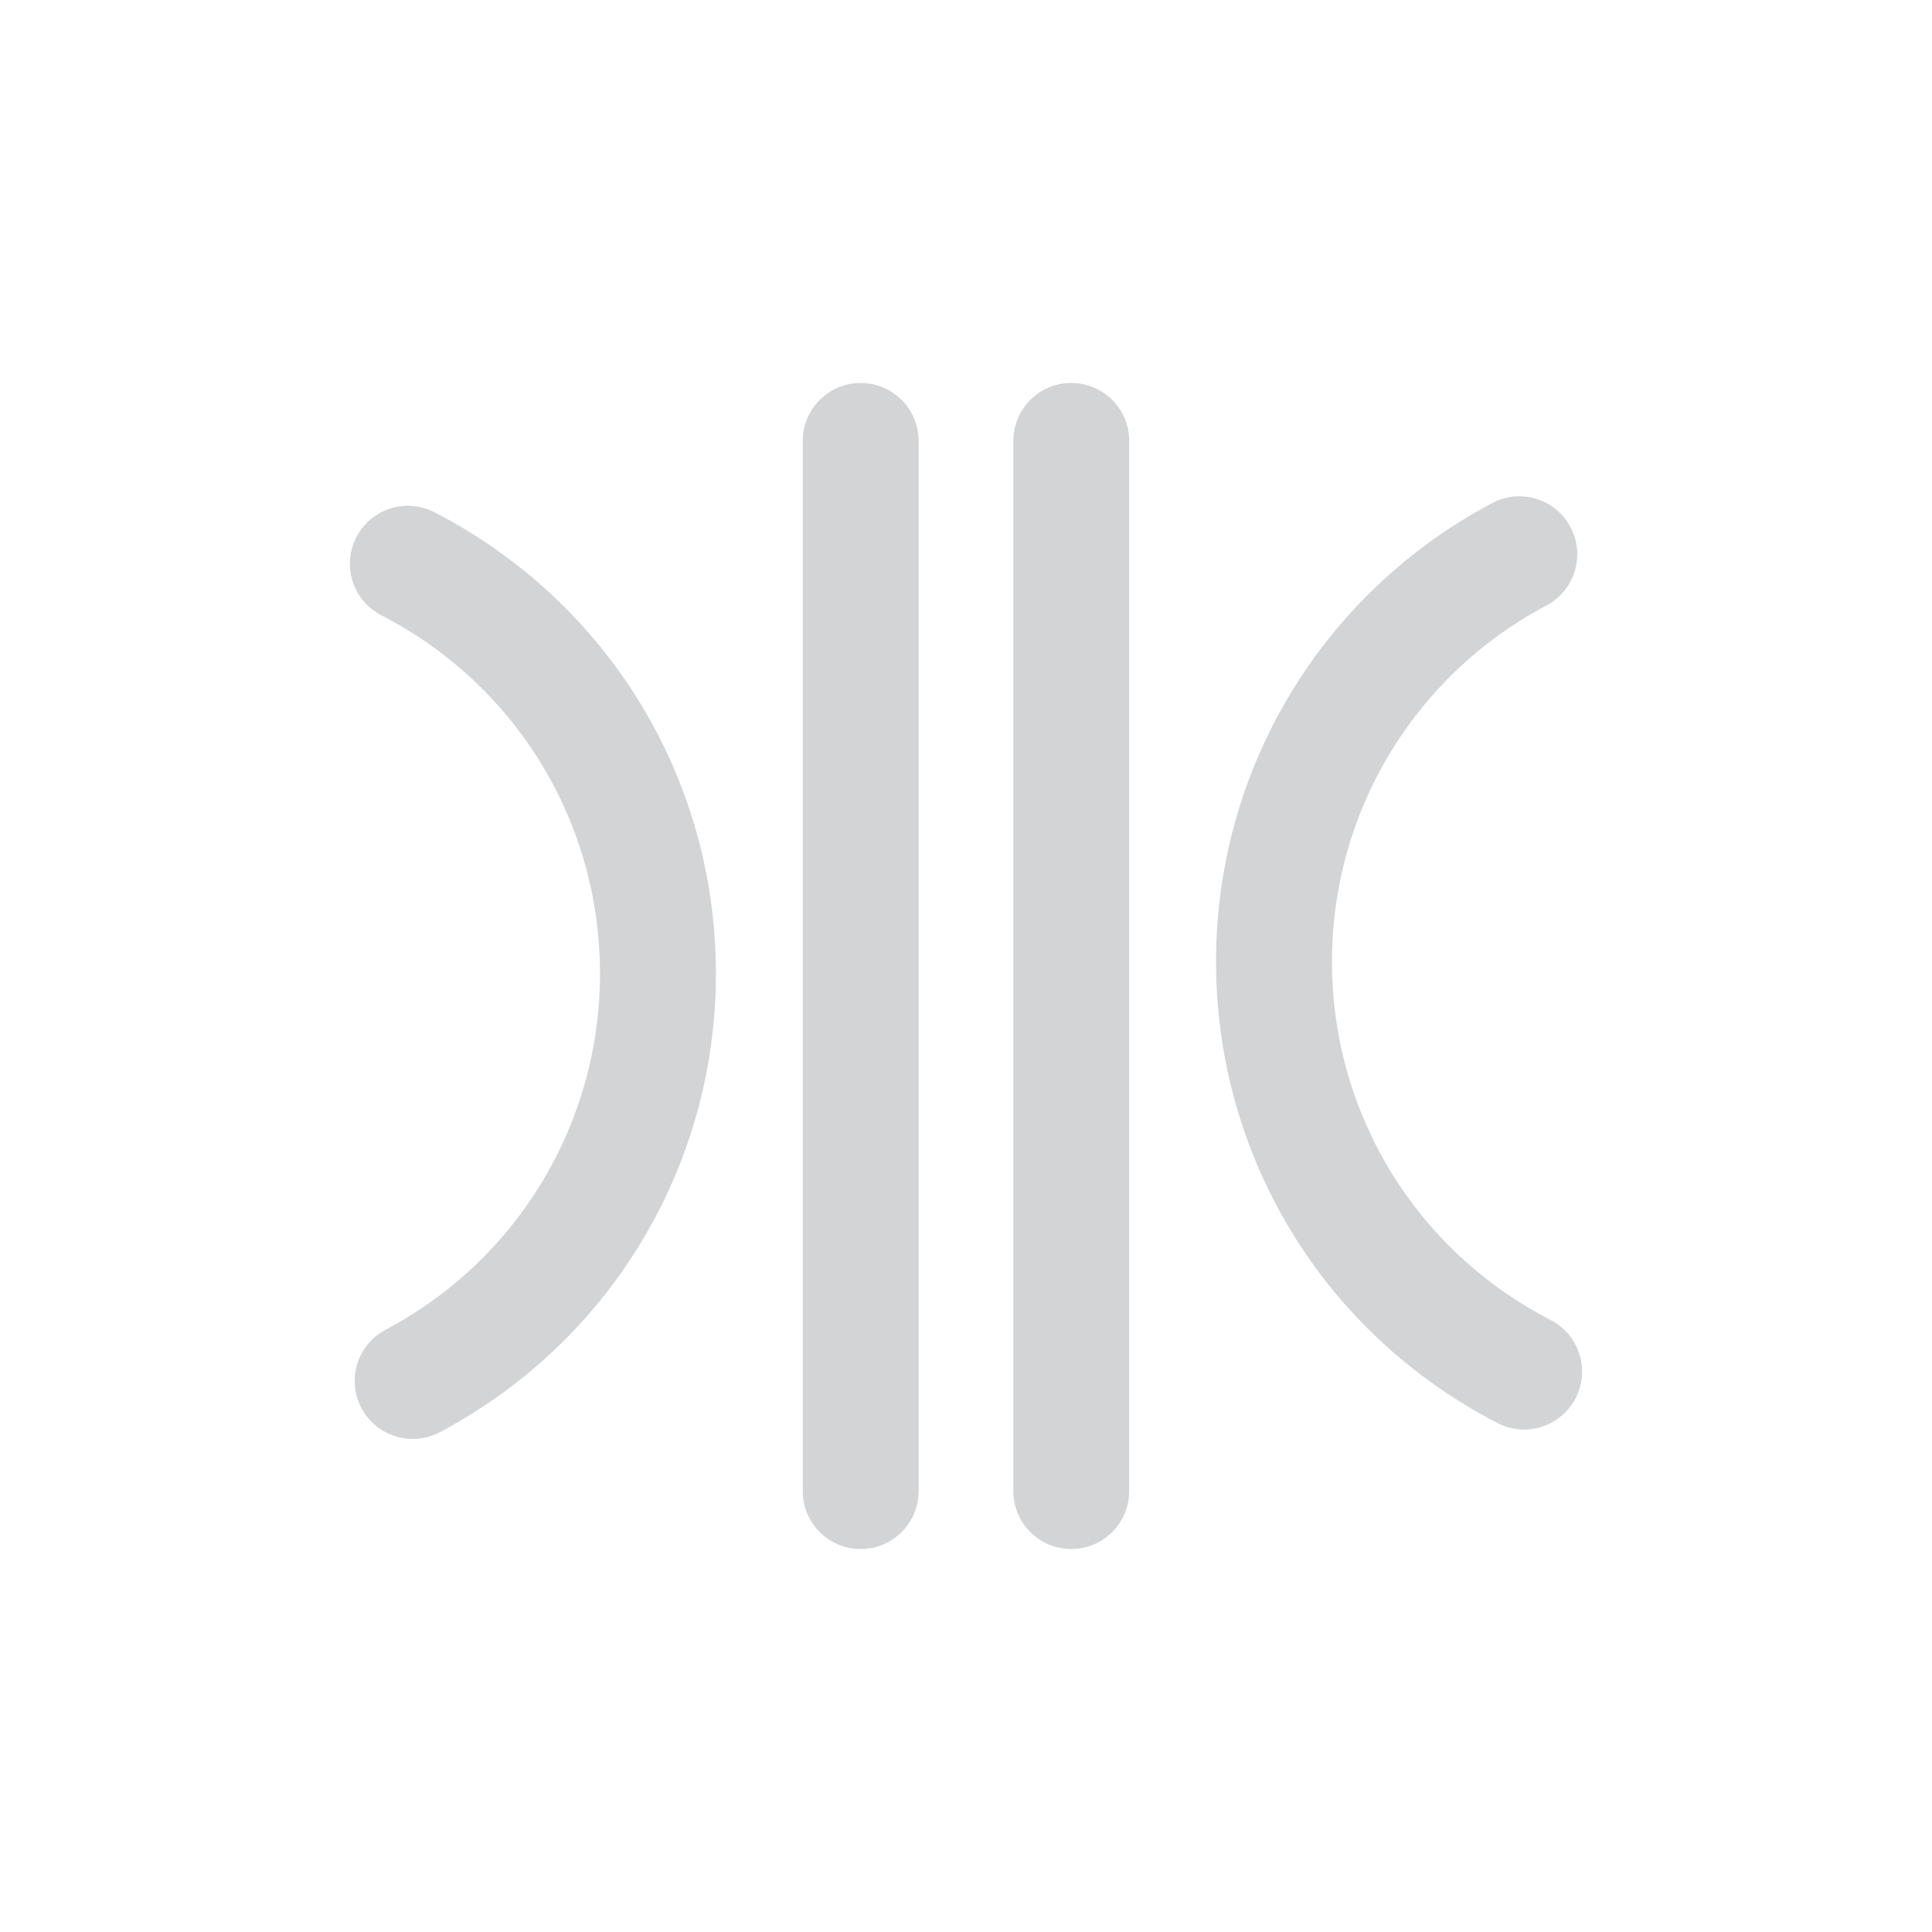 <?xml version="1.0" encoding="utf-8"?>
<!-- Generator: Adobe Illustrator 16.0.4, SVG Export Plug-In . SVG Version: 6.00 Build 0)  -->
<!DOCTYPE svg PUBLIC "-//W3C//DTD SVG 1.1//EN" "http://www.w3.org/Graphics/SVG/1.1/DTD/svg11.dtd">
<svg version="1.1" id="Ebene_1" xmlns="http://www.w3.org/2000/svg" xmlns:xlink="http://www.w3.org/1999/xlink" x="0px" y="0px"
	 width="80px" height="80px" viewBox="0 0 80 80" enable-background="new 0 0 80 80" xml:space="preserve">
<g id="Quadr._Hilfslinien_Kopie" display="none">
</g>
<g id="Quadrate">
</g>
<g id="Ebene_1_1_">
	<g>
		<path fill="#D3D4D5" d="M17.988,21.21c-1.182-0.605-2.627-0.144-3.233,1.035c-0.606,1.178-0.144,2.625,1.035,3.232
			c5.585,2.877,9.054,8.562,9.054,14.838c0,6.194-3.402,11.846-8.88,14.748c-1.172,0.621-1.618,2.072-0.998,3.244
			c0.431,0.812,1.263,1.276,2.123,1.276c0.379,0,0.764-0.09,1.121-0.278c7.053-3.736,11.435-11.014,11.435-18.99
			C29.645,32.235,25.178,24.914,17.988,21.21z"/>
		<path fill="#D3D4D5" d="M64.209,54.659c-5.585-2.878-9.055-8.563-9.055-14.841c0-6.192,3.402-11.844,8.881-14.747
			c1.171-0.62,1.617-2.073,0.996-3.244c-0.619-1.17-2.07-1.619-3.244-0.996c-7.053,3.737-11.434,11.013-11.434,18.987
			c0,8.083,4.467,15.405,11.658,19.108c0.352,0.182,0.727,0.268,1.096,0.268c0.871,0,1.711-0.475,2.137-1.303
			C65.852,56.714,65.389,55.268,64.209,54.659z"/>
		<path fill="#D3D4D5" d="M35.639,15.858c-1.325,0-2.4,1.075-2.4,2.4v43.485c0,1.325,1.075,2.399,2.4,2.399
			c1.325,0,2.4-1.074,2.4-2.399V18.259C38.039,16.934,36.964,15.858,35.639,15.858z"/>
		<path fill="#D3D4D5" d="M44.359,15.858c-1.324,0-2.399,1.075-2.399,2.4v43.485c0,1.325,1.075,2.399,2.399,2.399
			c1.326,0,2.398-1.074,2.398-2.399V18.259C46.762,16.934,45.686,15.858,44.359,15.858z"/>
	</g>
</g>
</svg>
